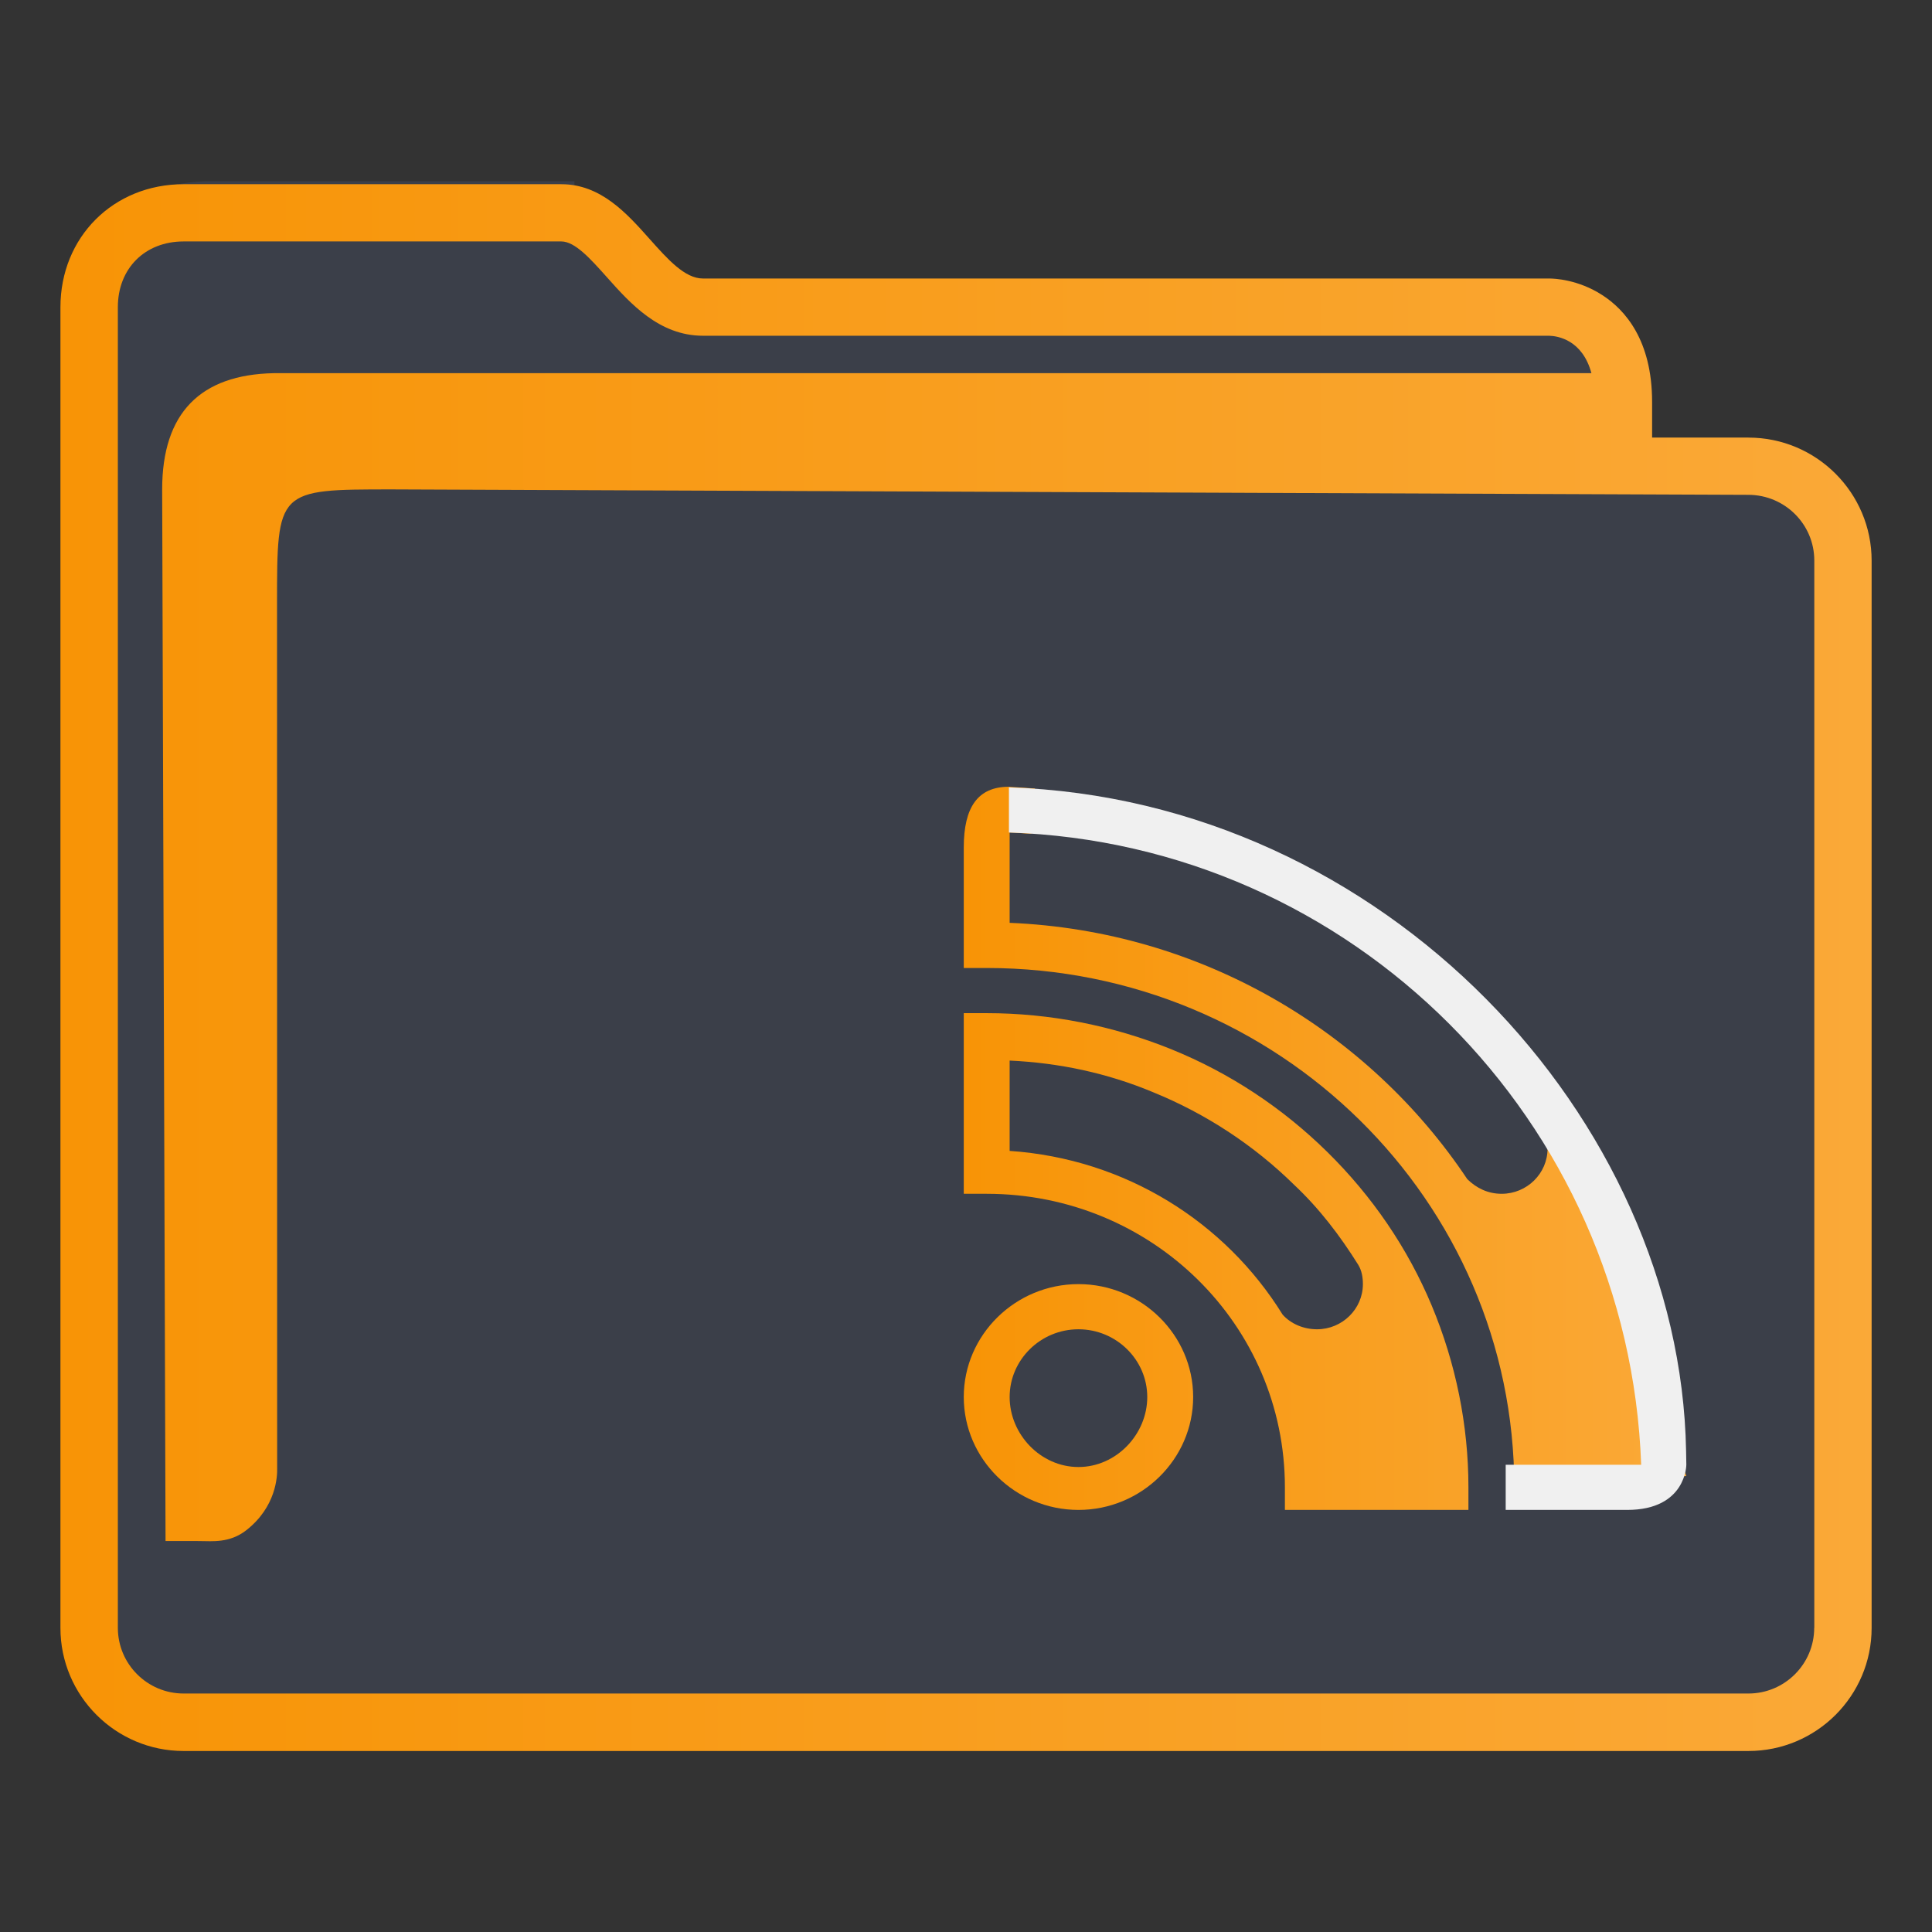 <?xml version="1.0" encoding="UTF-8" standalone="no"?>
<svg
   width="32"
   version="1.1"
   height="32"
   viewBox="0 0 32 32"
   id="svg15"
   sodipodi:docname="folder-podcast.svg"
   inkscape:version="1.1.2 (0a00cf5339, 2022-02-04)"
   xmlns:inkscape="http://www.inkscape.org/namespaces/inkscape"
   xmlns:sodipodi="http://sodipodi.sourceforge.net/DTD/sodipodi-0.dtd"
   xmlns:xlink="http://www.w3.org/1999/xlink"
   xmlns="http://www.w3.org/2000/svg"
   xmlns:svg="http://www.w3.org/2000/svg"
   xmlns:rdf="http://www.w3.org/1999/02/22-rdf-syntax-ns#"
   xmlns:cc="http://creativecommons.org/ns#"
   xmlns:dc="http://purl.org/dc/elements/1.1/">
  <rect x="0" y="0" width="32" height="32" fill="#333333" stroke="none"/>
  <sodipodi:namedview
     pagecolor="#ffffff"
     bordercolor="#666666"
     borderopacity="1"
     objecttolerance="10"
     gridtolerance="10"
     guidetolerance="10"
     inkscape:pageopacity="0"
     inkscape:pageshadow="2"
     inkscape:window-width="1920"
     inkscape:window-height="1007"
     id="namedview17"
     showgrid="false"
     inkscape:zoom="9.8125"
     inkscape:cx="-13.808917"
     inkscape:cy="3.9745223"
     inkscape:window-x="0"
     inkscape:window-y="0"
     inkscape:window-maximized="1"
     inkscape:current-layer="layer1"
     inkscape:pagecheckerboard="0" />
  <defs
     id="defs5455">
    <linearGradient
       id="linearGradient4172-0">
      <stop
         style="stop-color:#f89406"
         id="stop4174-4" />
      <stop
         offset="1"
         style="stop-color:#faa938"
         id="stop4176-5" />
    </linearGradient>
    <linearGradient
       inkscape:collect="always"
       xlink:href="#linearGradient4172-0"
       id="linearGradient1194"
       gradientUnits="userSpaceOnUse"
       gradientTransform="matrix(0.5,0,0,0.499,192.447,274.12)"
       x1="386.571"
       y1="516.398"
       x2="446.621"
       y2="516.398" />
    <linearGradient
       inkscape:collect="always"
       xlink:href="#linearGradient4172-0"
       id="linearGradient860"
       gradientUnits="userSpaceOnUse"
       x1="0"
       y1="31.974"
       x2="64"
       y2="31.974" />
    <linearGradient
       inkscape:collect="always"
       xlink:href="#linearGradient4172-0"
       id="linearGradient862"
       gradientUnits="userSpaceOnUse"
       x1="0"
       y1="31.974"
       x2="64"
       y2="31.974" />
  </defs>
  <g
     inkscape:label="Capa 1"
     inkscape:groupmode="layer"
     id="layer1"
     transform="translate(-384.571,-515.798)">
    <path
       inkscape:connector-curvature="0"
       id="fill"
       d="m 386.07,520.295 v 22.457 c 0.054,0.754 0.499,1.497 1.948,1.497 h 24.85 c 1.631,0 2.187,-0.249 2.129,-1.996 v -17.965 c -0.499,-0.998 -3.99,0 -3.99,-2.994 -5.985,-0.499 -16.958,0.499 -16.922,-2.495 h -6.022 c -0.996,0 -1.994,0.499 -1.994,1.497 z"
       style="color:#1e92ff;fill:#4e5a7e;fill-opacity:0.3;fill-rule:nonzero;stroke:none;stroke-width:5.244"
       class="ColorScheme-ButtonFocus"
       sodipodi:nodetypes="cccccccccc" />
    <path
       d="m 413.531,523.045 h -1.596 v -0.589 c 0,-1.024 -0.449,-1.528 -0.826,-1.771 -0.404,-0.261 -0.801,-0.274 -0.876,-0.274 h -14.019 c -0.3,0 -0.582,-0.317 -0.881,-0.652 -0.38,-0.427 -0.811,-0.91 -1.465,-0.91 h -6.256 c -1.163,0 -2.04,0.876 -2.04,2.038 v 21.875 c 0,1.124 0.915,2.038 2.04,2.038 h 25.919 c 1.125,0 2.04,-0.914 2.04,-2.038 v -17.678 c 0,-1.124 -0.915,-2.038 -2.04,-2.038 z m 1.089,19.715 c 0,0.6 -0.489,1.088 -1.089,1.088 h -25.919 c -0.601,0 -1.089,-0.488 -1.089,-1.088 v -21.875 c 0,-0.64 0.448,-1.088 1.089,-1.088 h 6.256 c 0.227,0 0.483,0.288 0.755,0.592 0.385,0.432 0.865,0.97 1.592,0.97 h 14.014 c 0.144,0.004 0.551,0.067 0.701,0.62 h -21.826 c -1.213,0.025 -1.847,0.658 -1.847,1.925 l 0.056,17.418 h 0.578 c 0,0 -0.12,10e-4 4.9e-4,10e-4 0.187,0 0.482,0.037 0.758,-0.179 0.496,-0.388 0.516,-0.891 0.512,-1.029 l -0.002,-14.311 c 0,-1.9 0,-1.9 1.902,-1.9 l 22.471,0.09 c 0.601,0.002 1.089,0.488 1.089,1.088 v 17.678 z"
       id="path2-3-3-3"
       sodipodi:nodetypes="scscsscssssssssscsssssscsccccccsccccsscc"
       style="fill:url(#linearGradient1194);fill-opacity:1;stroke-width:0.317" />
    <g
       id="g1408-5"
       transform="matrix(0.187,0,0,0.187,400.534,528.839)"
       style="fill:url(#linearGradient862);fill-opacity:1">
      <path
         class="st1"
         d="m 0,20 h 2.032 c 5.587,0 11.175,1.1 16.356,3.2 5.181,2.1 9.854,5.2 13.816,9.1 3.962,3.9 7.111,8.5 9.244,13.6 2.133,5.1 3.251,10.6 3.251,16.1 V 64 H 28.444 v -2 c 0,-14.4 -11.784,-26 -26.413,-26 H 0 Z m 31.289,28 c 2.235,0 4.063,-1.8 4.063,-4 0,-0.6 -0.102,-1.2 -0.406,-1.7 -1.625,-2.6 -3.454,-5 -5.689,-7.1 -3.556,-3.5 -7.822,-6.3 -12.495,-8.2 C 12.698,25.3 8.432,24.4 4.063,24.2 v 8 c 10.26,0.7 19.098,6.3 24.178,14.5 0.711,0.8 1.829,1.3 3.048,1.3 z M 10.159,44 C 4.571,44 0,48.5 0,54 c 0,5.5 4.571,10 10.159,10 5.587,0 10.159,-4.5 10.159,-10 0,-5.5 -4.571,-10 -10.159,-10 z M 4.063,54 c 0,-3.3 2.743,-6 6.095,-6 3.352,0 6.095,2.7 6.095,6 0,3.3 -2.743,6.2 -6.095,6.2 -3.352,0 -6.095,-2.9 -6.095,-6.2 z M 3.971,-0.053 C 1.264,-0.037 0,1.727 0,5.333 V 16 h 2.032 c 25.803,0 46.73,20.6 46.73,46 L 64,61 53.841,30 h -2.641 c 0.305,0.6 0.508,1.2 0.508,2 0,2.2 -1.829,4 -4.063,4 -1.219,0 -2.235,-0.5 -3.048,-1.3 C 35.86,21.6 21.029,12.7 4.063,12 V 4 C 4.673,4 5.283,4.1 5.994,4.1 L 6.298,0.1 C 4.876,0 3.971,-0.053 3.971,-0.053 Z"
         id="path6-6"
         sodipodi:nodetypes="csssssccssccssccccccssssssssssssccsccccsscccccs"
         style="fill:url(#linearGradient860);fill-opacity:1;stroke-width:1.008" />
      <path
         class="st2"
         d="M 4,4 C 34.4,5 58.9,29.499 60,59.999 L 55.712,60 H 48 v 4 H 58.758 C 64,64 64,59.997 64,59.997 L 63.978,58.767 C 63.439,29.309 37.3,1.1 4,0 Z"
         id="path8-2"
         style="fill:#f0f0f0;fill-opacity:1"
         sodipodi:nodetypes="cccccccscc" />
    </g>
  </g>
</svg>

